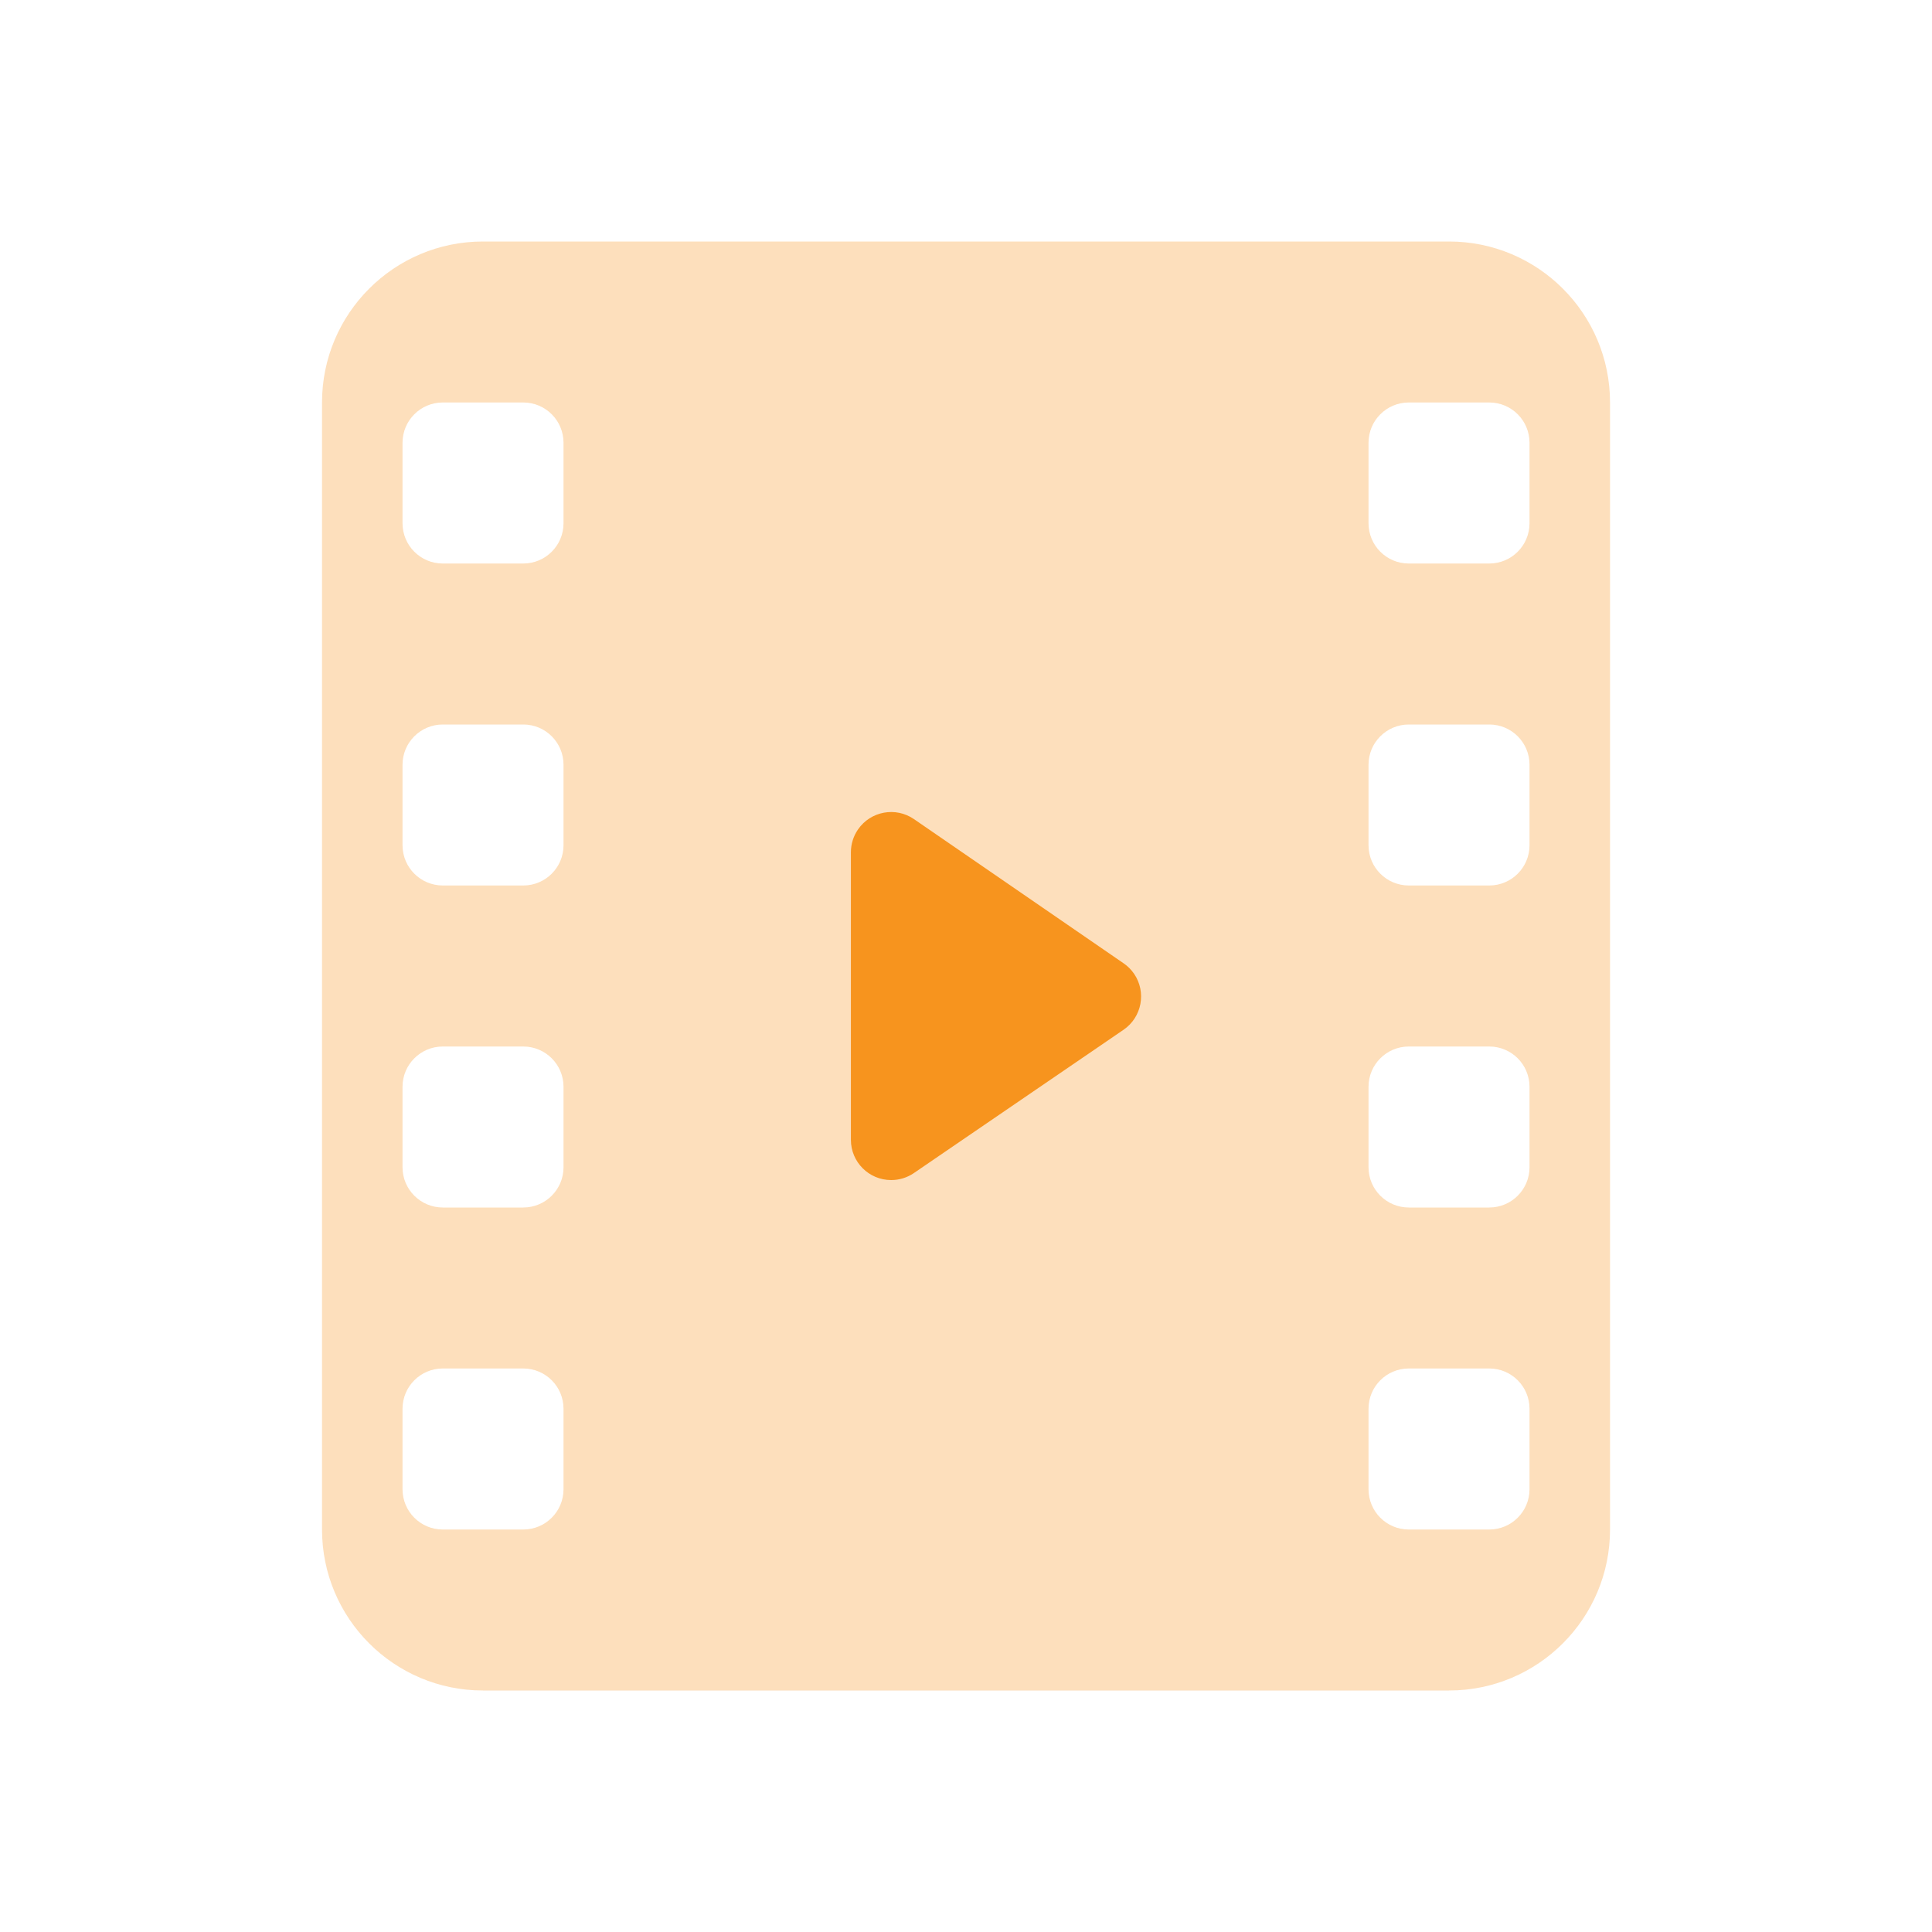 <svg width="40" height="40" viewBox="0 0 40 40" fill="none" xmlns="http://www.w3.org/2000/svg">
<path opacity="0.3" fill-rule="evenodd" clip-rule="evenodd" d="M10 5H30C31.841 5 33.334 6.492 33.334 8.333V31.667C33.334 33.508 31.841 35 30 35H10C8.159 35 6.667 33.508 6.667 31.667V8.333C6.667 6.492 8.159 5 10 5ZM9.167 8.333C8.707 8.333 8.334 8.706 8.334 9.167V10.833C8.334 11.294 8.707 11.667 9.167 11.667H10.834C11.294 11.667 11.667 11.294 11.667 10.833V9.167C11.667 8.706 11.294 8.333 10.834 8.333H9.167ZM29.167 8.333C28.707 8.333 28.334 8.706 28.334 9.167V10.833C28.334 11.294 28.707 11.667 29.167 11.667H30.834C31.294 11.667 31.667 11.294 31.667 10.833V9.167C31.667 8.706 31.294 8.333 30.834 8.333H29.167ZM9.167 15C8.707 15 8.334 15.373 8.334 15.833V17.5C8.334 17.96 8.707 18.333 9.167 18.333H10.834C11.294 18.333 11.667 17.96 11.667 17.5V15.833C11.667 15.373 11.294 15 10.834 15H9.167ZM29.167 15C28.707 15 28.334 15.373 28.334 15.833V17.5C28.334 17.96 28.707 18.333 29.167 18.333H30.834C31.294 18.333 31.667 17.96 31.667 17.5V15.833C31.667 15.373 31.294 15 30.834 15H29.167ZM9.167 21.667C8.707 21.667 8.334 22.04 8.334 22.5V24.167C8.334 24.627 8.707 25 9.167 25H10.834C11.294 25 11.667 24.627 11.667 24.167V22.5C11.667 22.04 11.294 21.667 10.834 21.667H9.167ZM29.167 21.667C28.707 21.667 28.334 22.04 28.334 22.5V24.167C28.334 24.627 28.707 25 29.167 25H30.834C31.294 25 31.667 24.627 31.667 24.167V22.5C31.667 22.04 31.294 21.667 30.834 21.667H29.167ZM29.167 28.333C28.707 28.333 28.334 28.706 28.334 29.167V30.833C28.334 31.294 28.707 31.667 29.167 31.667H30.834C31.294 31.667 31.667 31.294 31.667 30.833V29.167C31.667 28.706 31.294 28.333 30.834 28.333H29.167ZM9.167 28.333C8.707 28.333 8.334 28.706 8.334 29.167V30.833C8.334 31.294 8.707 31.667 9.167 31.667H10.834C11.294 31.667 11.667 31.294 11.667 30.833V29.167C11.667 28.706 11.294 28.333 10.834 28.333H9.167Z" fill="#F7941E"/>
<path fill-rule="evenodd" clip-rule="evenodd" d="M18.921 24.287L23.262 21.32C23.642 21.06 23.739 20.541 23.48 20.161C23.422 20.077 23.349 20.003 23.264 19.945L18.923 16.959C18.544 16.698 18.025 16.794 17.764 17.173C17.668 17.312 17.617 17.477 17.617 17.645V23.599C17.617 24.059 17.99 24.432 18.451 24.432C18.618 24.432 18.782 24.382 18.921 24.287Z" fill="#F7941E"/>
</svg>
